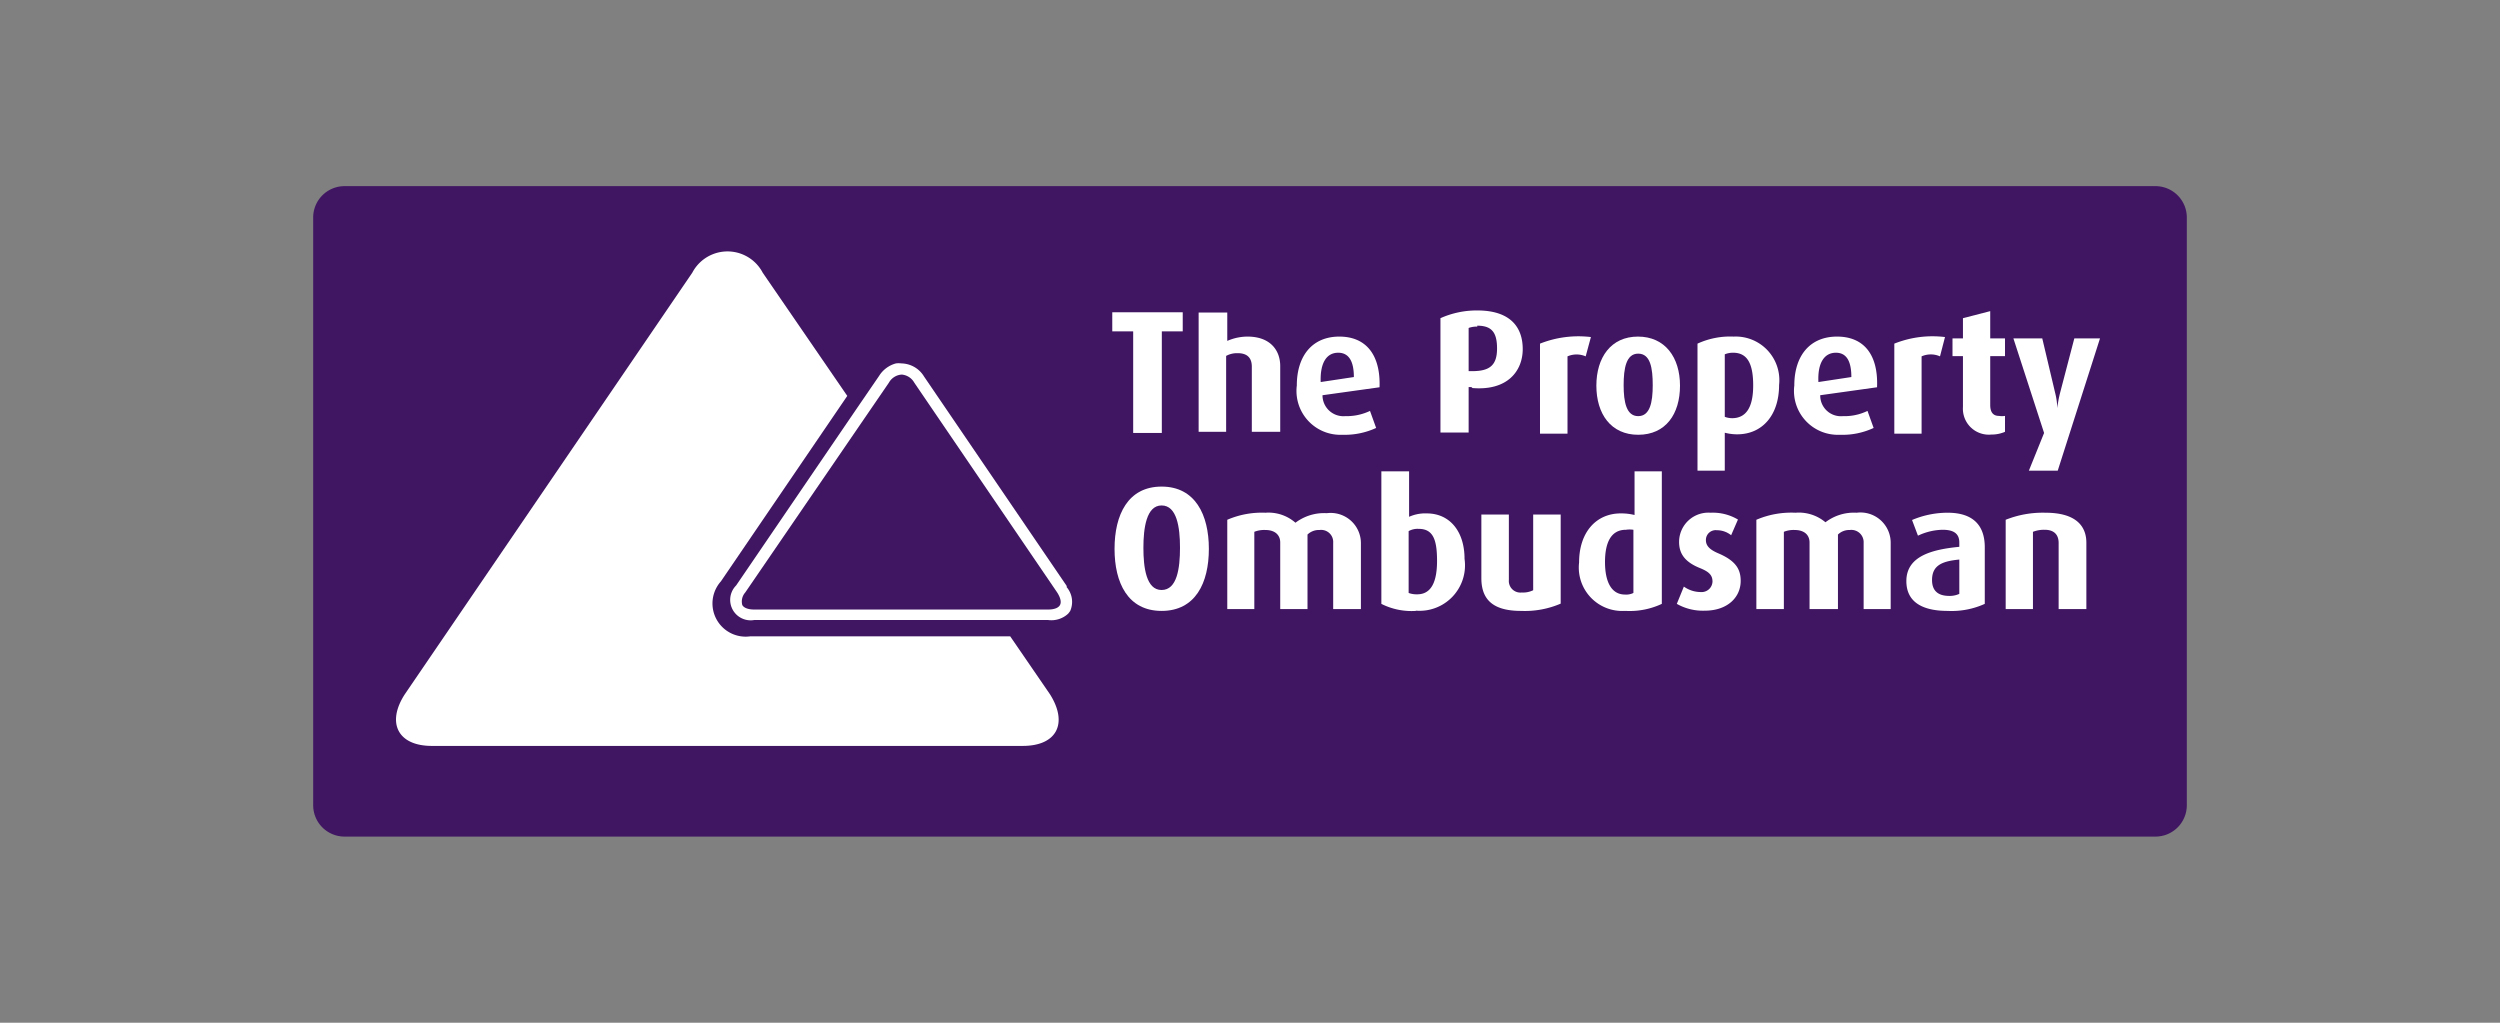 <?xml version="1.0" encoding="utf-8" ?><svg id="Layer_1" data-name="Layer 1" xmlns="http://www.w3.org/2000/svg" xmlns:xlink="http://www.w3.org/1999/xlink" viewBox="0 0 110 45"><rect x="0" y="0" width="110" height="45" fill="#808080" stroke="none"/><defs><style>.cls-1{fill:none;}.cls-2{clip-path:url(#clip-path);}.cls-3{fill:#401663;}.cls-4{fill:#fff;}</style><clipPath id="clip-path"><rect class="cls-1" width="110" height="45"/></clipPath></defs><g class="cls-2"><g class="cls-2"><path class="cls-3" d="M96.22,35.43a1.38,1.38,0,0,1-1.38,1.38H15.16a1.38,1.38,0,0,1-1.38-1.38V9.57a1.38,1.38,0,0,1,1.38-1.38H94.84a1.38,1.38,0,0,1,1.38,1.38"/><path class="cls-4" d="M51.11,22.24c-.67,0-.8,1-.8,1.86s.12,1.86.8,1.86.81-.95.81-1.86-.14-1.86-.81-1.86m0,4.64c-1.48,0-2.07-1.23-2.07-2.73s.59-2.74,2.07-2.74,2.08,1.24,2.08,2.74-.59,2.73-2.08,2.73"/><path class="cls-4" d="M58.66,26.8V23.88a.53.53,0,0,0-.6-.56.72.72,0,0,0-.53.2V26.8h-1.2V23.87c0-.33-.23-.55-.65-.55a1.17,1.17,0,0,0-.49.08v3.4H54V22.87a3.85,3.85,0,0,1,1.68-.31A1.8,1.8,0,0,1,57,23a2.09,2.09,0,0,1,1.38-.42,1.33,1.33,0,0,1,1.5,1.32V26.8"/><path class="cls-4" d="M62.42,23.27a.8.8,0,0,0-.44.1v2.72a1,1,0,0,0,.38.06c.61,0,.87-.54.87-1.47s-.17-1.41-.81-1.41m-.13,3.61a2.93,2.93,0,0,1-1.51-.31V20.74H62v2a1.73,1.73,0,0,1,.78-.15c1,0,1.66.78,1.66,2a2,2,0,0,1-2.13,2.28"/><path class="cls-4" d="M66.93,26.88c-1.17,0-1.75-.44-1.75-1.44v-2.8h1.21v2.88a.51.51,0,0,0,.57.55,1,1,0,0,0,.5-.1V22.64h1.21v3.92a4,4,0,0,1-1.74.32"/><path class="cls-4" d="M71.87,23.31a1.11,1.11,0,0,0-.33,0c-.66,0-.92.57-.92,1.42s.27,1.43.88,1.43a.71.71,0,0,0,.37-.07Zm-.39,3.57a1.91,1.91,0,0,1-2-2.13c0-1.34.76-2.16,1.83-2.16a2.43,2.43,0,0,1,.61.07V20.74h1.2v5.83a3.33,3.33,0,0,1-1.59.31"/><path class="cls-4" d="M75,26.87a2.32,2.32,0,0,1-1.22-.3l.31-.76a1.28,1.28,0,0,0,.74.24.48.48,0,0,0,.52-.46c0-.28-.15-.43-.54-.59-.76-.3-.93-.72-.93-1.16a1.29,1.29,0,0,1,1.39-1.28,2.16,2.16,0,0,1,1.2.3l-.3.69a1,1,0,0,0-.63-.22.43.43,0,0,0-.48.44c0,.27.21.43.53.57.81.34,1,.73,1,1.22,0,.73-.59,1.31-1.58,1.31"/><path class="cls-4" d="M82,26.8V23.88a.54.54,0,0,0-.61-.56.71.71,0,0,0-.52.2V26.8H79.62V23.87c0-.33-.23-.55-.65-.55a1.12,1.12,0,0,0-.48.08v3.4H77.28V22.87A3.9,3.9,0,0,1,79,22.56a1.82,1.82,0,0,1,1.32.42,2.06,2.06,0,0,1,1.37-.42,1.33,1.33,0,0,1,1.5,1.32V26.8"/><path class="cls-4" d="M86.21,24.62c-.73.07-1.2.24-1.2.9,0,.49.28.7.76.7a1,1,0,0,0,.44-.09Zm-.51,2.26c-1.2,0-1.82-.45-1.82-1.31,0-1.08,1.08-1.39,2.33-1.51v-.19c0-.43-.3-.56-.74-.56a2.64,2.64,0,0,0-1.08.26l-.26-.69a4,4,0,0,1,1.57-.32c.94,0,1.63.4,1.63,1.52v2.49a3.53,3.53,0,0,1-1.63.31"/><path class="cls-4" d="M90.58,26.8V23.89c0-.29-.13-.58-.62-.58a1.33,1.33,0,0,0-.51.09v3.4h-1.2V22.87A4.41,4.41,0,0,1,90,22.56c1.32,0,1.8.57,1.8,1.32V26.8"/></g><polyline class="cls-4" points="51.12 14.58 51.12 19.05 49.86 19.05 49.86 14.58 48.94 14.58 48.94 13.74 52.04 13.74 52.04 14.58"/><g class="cls-2"><path class="cls-4" d="M55.08,19V16.13c0-.33-.15-.59-.62-.59a1,1,0,0,0-.51.12V19H52.74V13.75H54V15a2.22,2.22,0,0,1,.89-.19c1,0,1.44.6,1.44,1.3V19"/><path class="cls-4" d="M58.88,15.52c-.5,0-.8.43-.77,1.29l1.46-.22c0-.74-.25-1.07-.69-1.07m-.69,1.87a.92.92,0,0,0,1,.92,2.39,2.39,0,0,0,1.09-.23l.27.75a3.31,3.31,0,0,1-1.49.3,1.93,1.93,0,0,1-2-2.17c0-1.3.68-2.15,1.87-2.15s1.82.82,1.77,2.23"/><path class="cls-4" d="M65,14.37a1.06,1.06,0,0,0-.38.06v1.9h.17c.79,0,1.08-.29,1.08-1s-.24-1-.87-1m-.21,2.7-.17,0v2H63.38V14A3.91,3.91,0,0,1,65,13.66c1.47,0,2,.75,2,1.7s-.66,1.86-2.26,1.71"/><path class="cls-4" d="M69.77,15.68a1,1,0,0,0-.8,0v3.4H67.76V15.12A4.59,4.59,0,0,1,70,14.83"/><path class="cls-4" d="M72.08,15.56c-.53,0-.64.65-.64,1.39s.12,1.36.64,1.36.64-.61.64-1.36-.1-1.39-.64-1.39m0,3.57c-1.2,0-1.84-.92-1.84-2.16s.64-2.16,1.83-2.16,1.85.91,1.85,2.16-.63,2.16-1.84,2.16"/><path class="cls-4" d="M76.26,15.52a.94.94,0,0,0-.37.07v2.75a.91.91,0,0,0,.32.06c.64,0,.93-.51.93-1.44s-.24-1.44-.88-1.44m.23,3.59a2.23,2.23,0,0,1-.6-.07v1.67h-1.2V15.12a3.44,3.44,0,0,1,1.59-.31,1.92,1.92,0,0,1,2,2.13c0,1.34-.75,2.17-1.84,2.17"/><path class="cls-4" d="M80.78,15.52c-.5,0-.81.43-.77,1.29l1.45-.22c0-.74-.24-1.07-.68-1.07m-.69,1.87a.91.91,0,0,0,1,.92,2.31,2.31,0,0,0,1.08-.23l.27.75a3.24,3.24,0,0,1-1.49.3,1.93,1.93,0,0,1-2-2.17c0-1.3.68-2.15,1.88-2.15s1.82.82,1.76,2.23"/><path class="cls-4" d="M85.36,15.68a1,1,0,0,0-.81,0v3.4h-1.2V15.12a4.52,4.52,0,0,1,2.23-.29"/><path class="cls-4" d="M87.62,19.12a1.14,1.14,0,0,1-1.25-1.21V15.67h-.46v-.78h.46V14l1.2-.31v1.2h.65v.78h-.65v2.15c0,.31.12.48.39.48a.82.82,0,0,0,.26,0V19a1.48,1.48,0,0,1-.6.12"/><path class="cls-4" d="M90.54,20.71H89.27l.67-1.66-1.35-4.16h1.27l.57,2.41a3,3,0,0,1,.09.66h0a5.15,5.15,0,0,1,.12-.66l.63-2.41h1.13"/><path class="cls-4" d="M46.2,30.55,44.45,28H33a1.46,1.46,0,0,1-1.28-2.42l5.56-8.16L33.56,12a1.75,1.75,0,0,0-3.1,0L17.81,30.55C17,31.8,17.5,32.82,19,32.82H45c1.51,0,2-1,1.2-2.27"/><path class="cls-4" d="M39.66,16.48a.7.7,0,0,1,.57.36l6.28,9.22c.15.23.2.43.13.56s-.26.2-.53.2H33.19c-.26,0-.46-.07-.53-.2a.6.6,0,0,1,.13-.55L38,18.46l1.11-1.62a.7.7,0,0,1,.58-.36m7.25,9.31-6.28-9.22a1.19,1.19,0,0,0-1-.58.93.93,0,0,0-.24,0,1.26,1.26,0,0,0-.74.55l-1,1.46-5.29,7.76a.9.9,0,0,0,.8,1.52H46.11A1.08,1.08,0,0,0,47,27a1.25,1.25,0,0,0,.09-.12,1,1,0,0,0-.16-1.05"/></g></g></svg>
